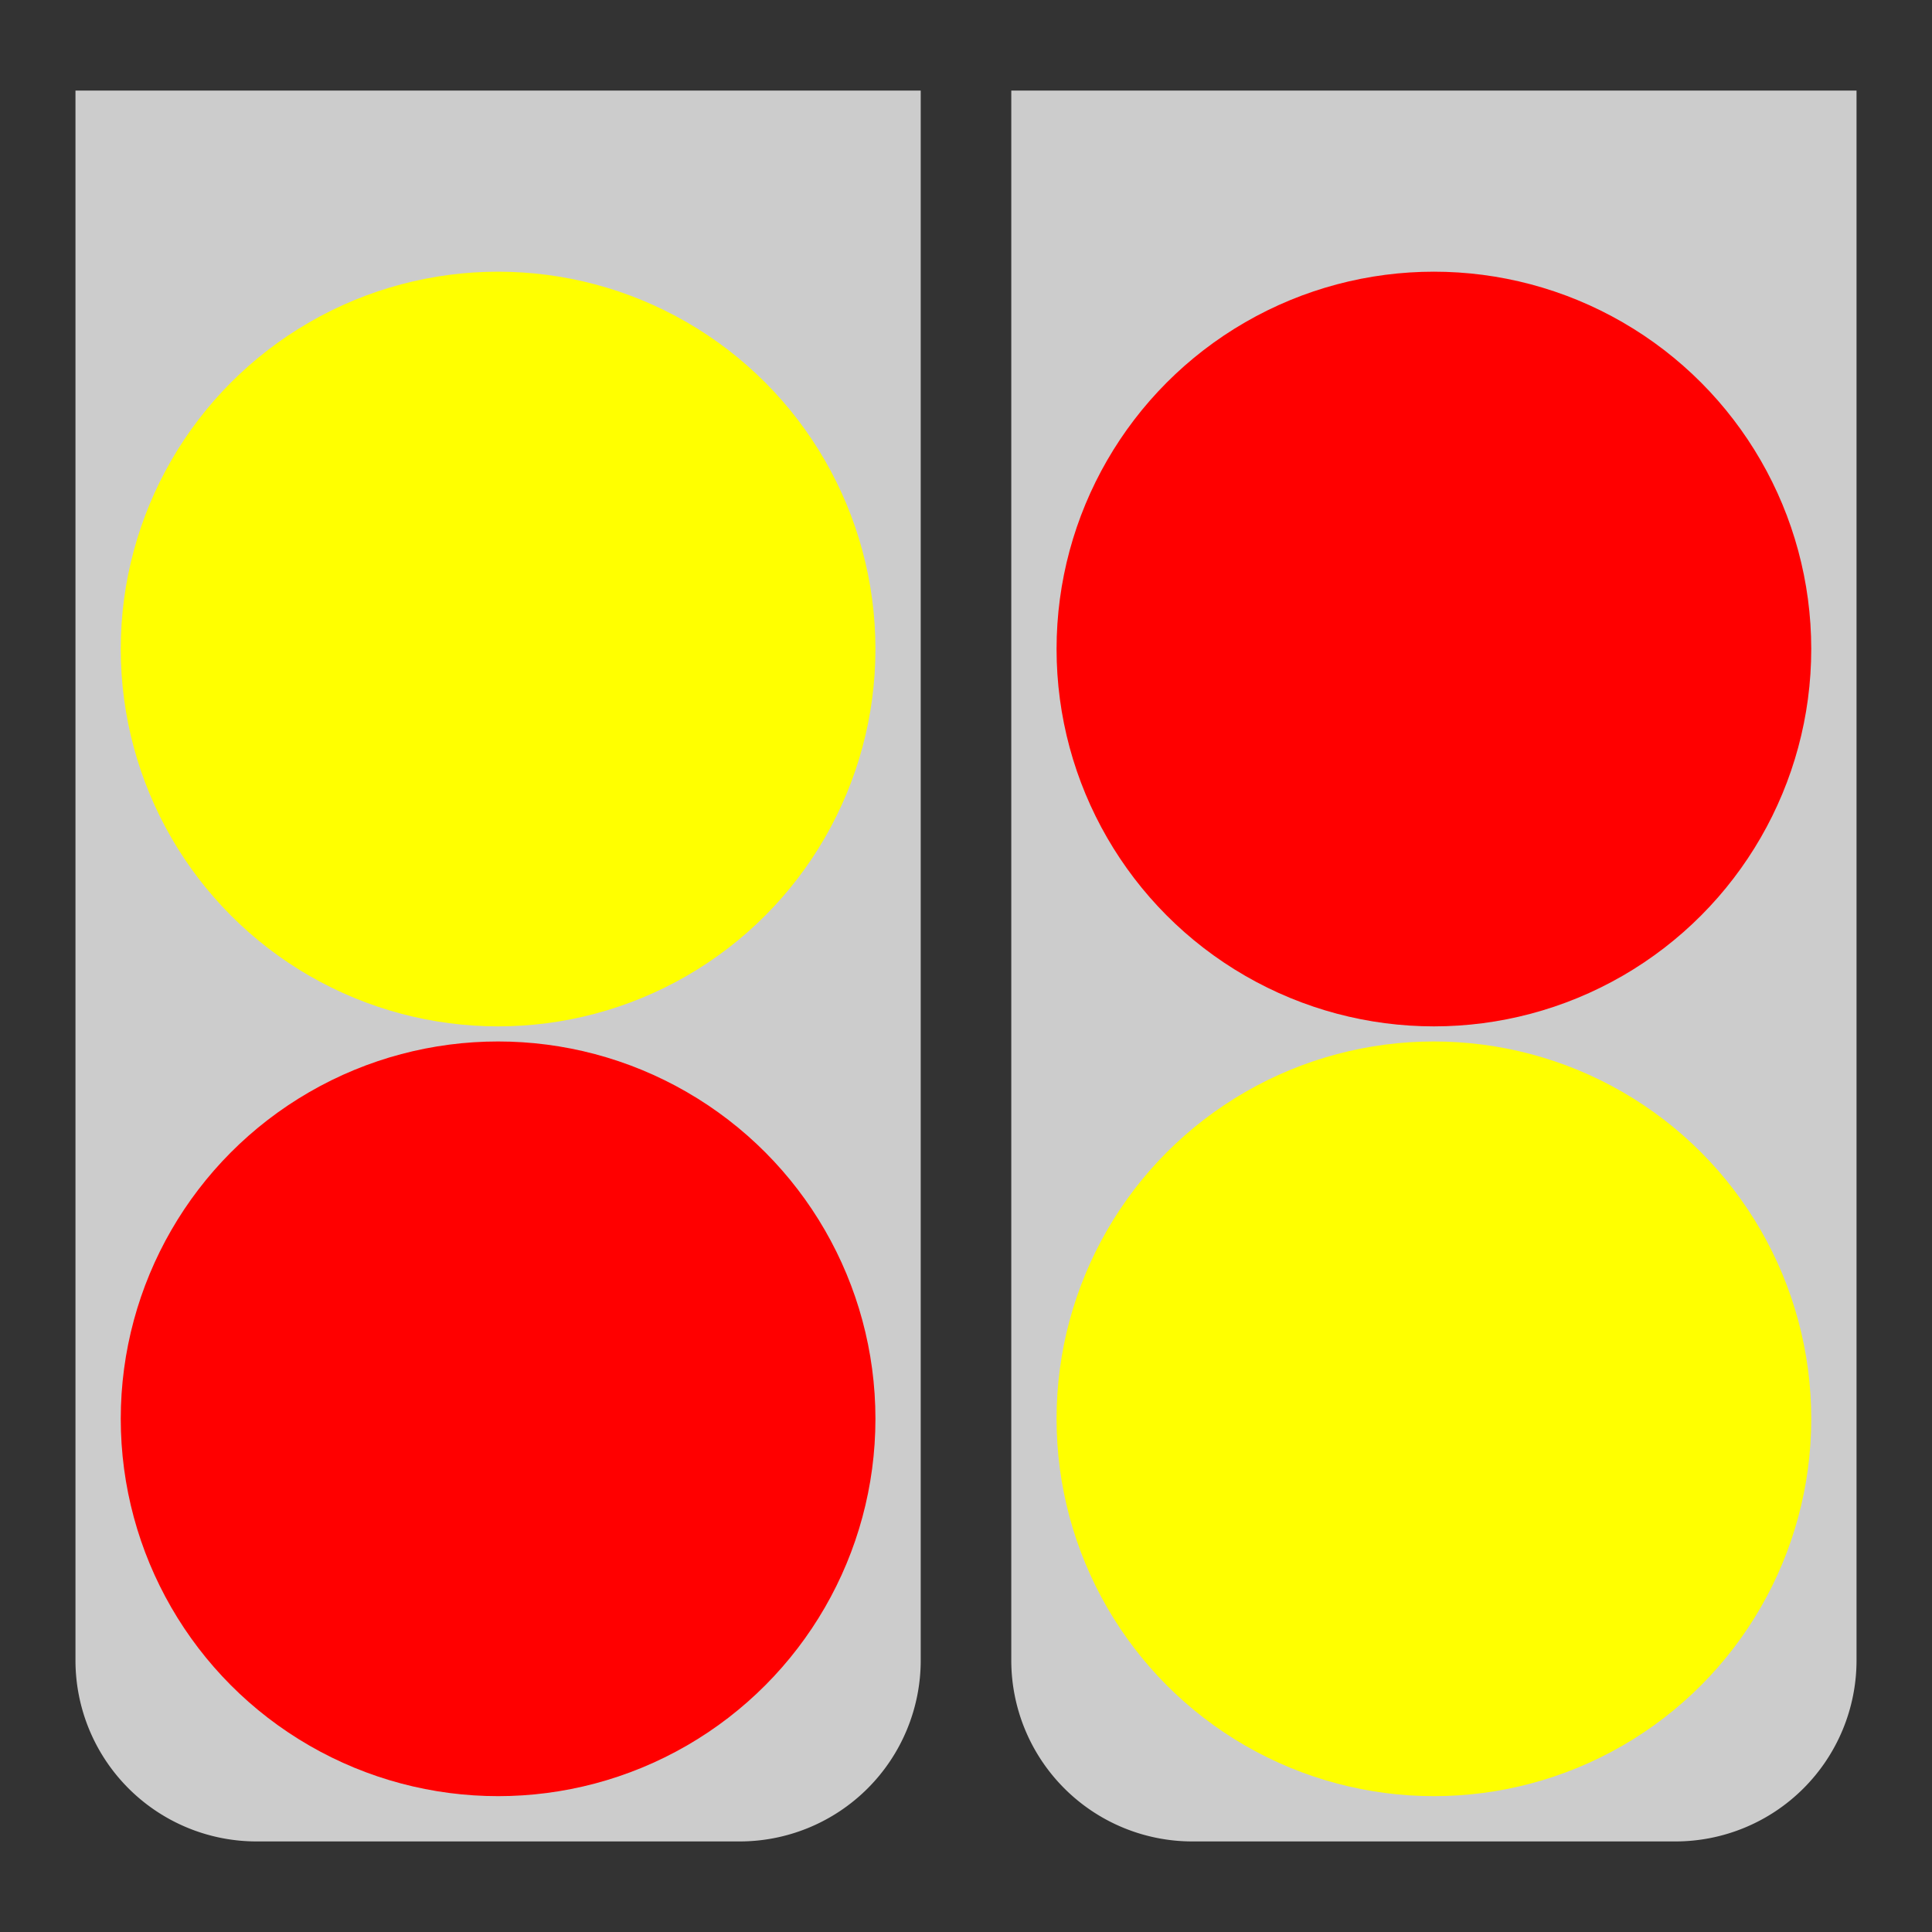 <?xml version="1.0" encoding="UTF-8"?>
<svg xmlns="http://www.w3.org/2000/svg" width="128" height="128">
  <rect width="100%" height="100%" fill="#333333" stroke="none"/>
  <style type="text/css">
    <![CDATA[
      .ball1 {
	    fill:yellow;
	  }
	  .ball2 {
	    fill:red;
	  }
	  .tube {
	    fill:#cccccc;
	  }
	]]>
  </style>
  <!-- circle cx="64" cy="64" r="64"/ -->
  <path d="M5 6 v 104 a 12 12 0 0 0 12 12 h 32 a 12 12 0 0 0 12 -12 v -104 z" class="tube"/>
  <path d="M67 6 v 104 a 12 12 0 0 0 12 12 h 32 a 12 12 0 0 0 12 -12 v -104 z" class="tube"/>
  <circle cx="33" cy="43" r="25" class="ball1" />
  <circle cx="95" cy="43" r="25" class="ball2" />
  <circle cx="33" cy="94" r="25" class="ball2" />
  <circle cx="95" cy="94" r="25" class="ball1" />
  
</svg>

